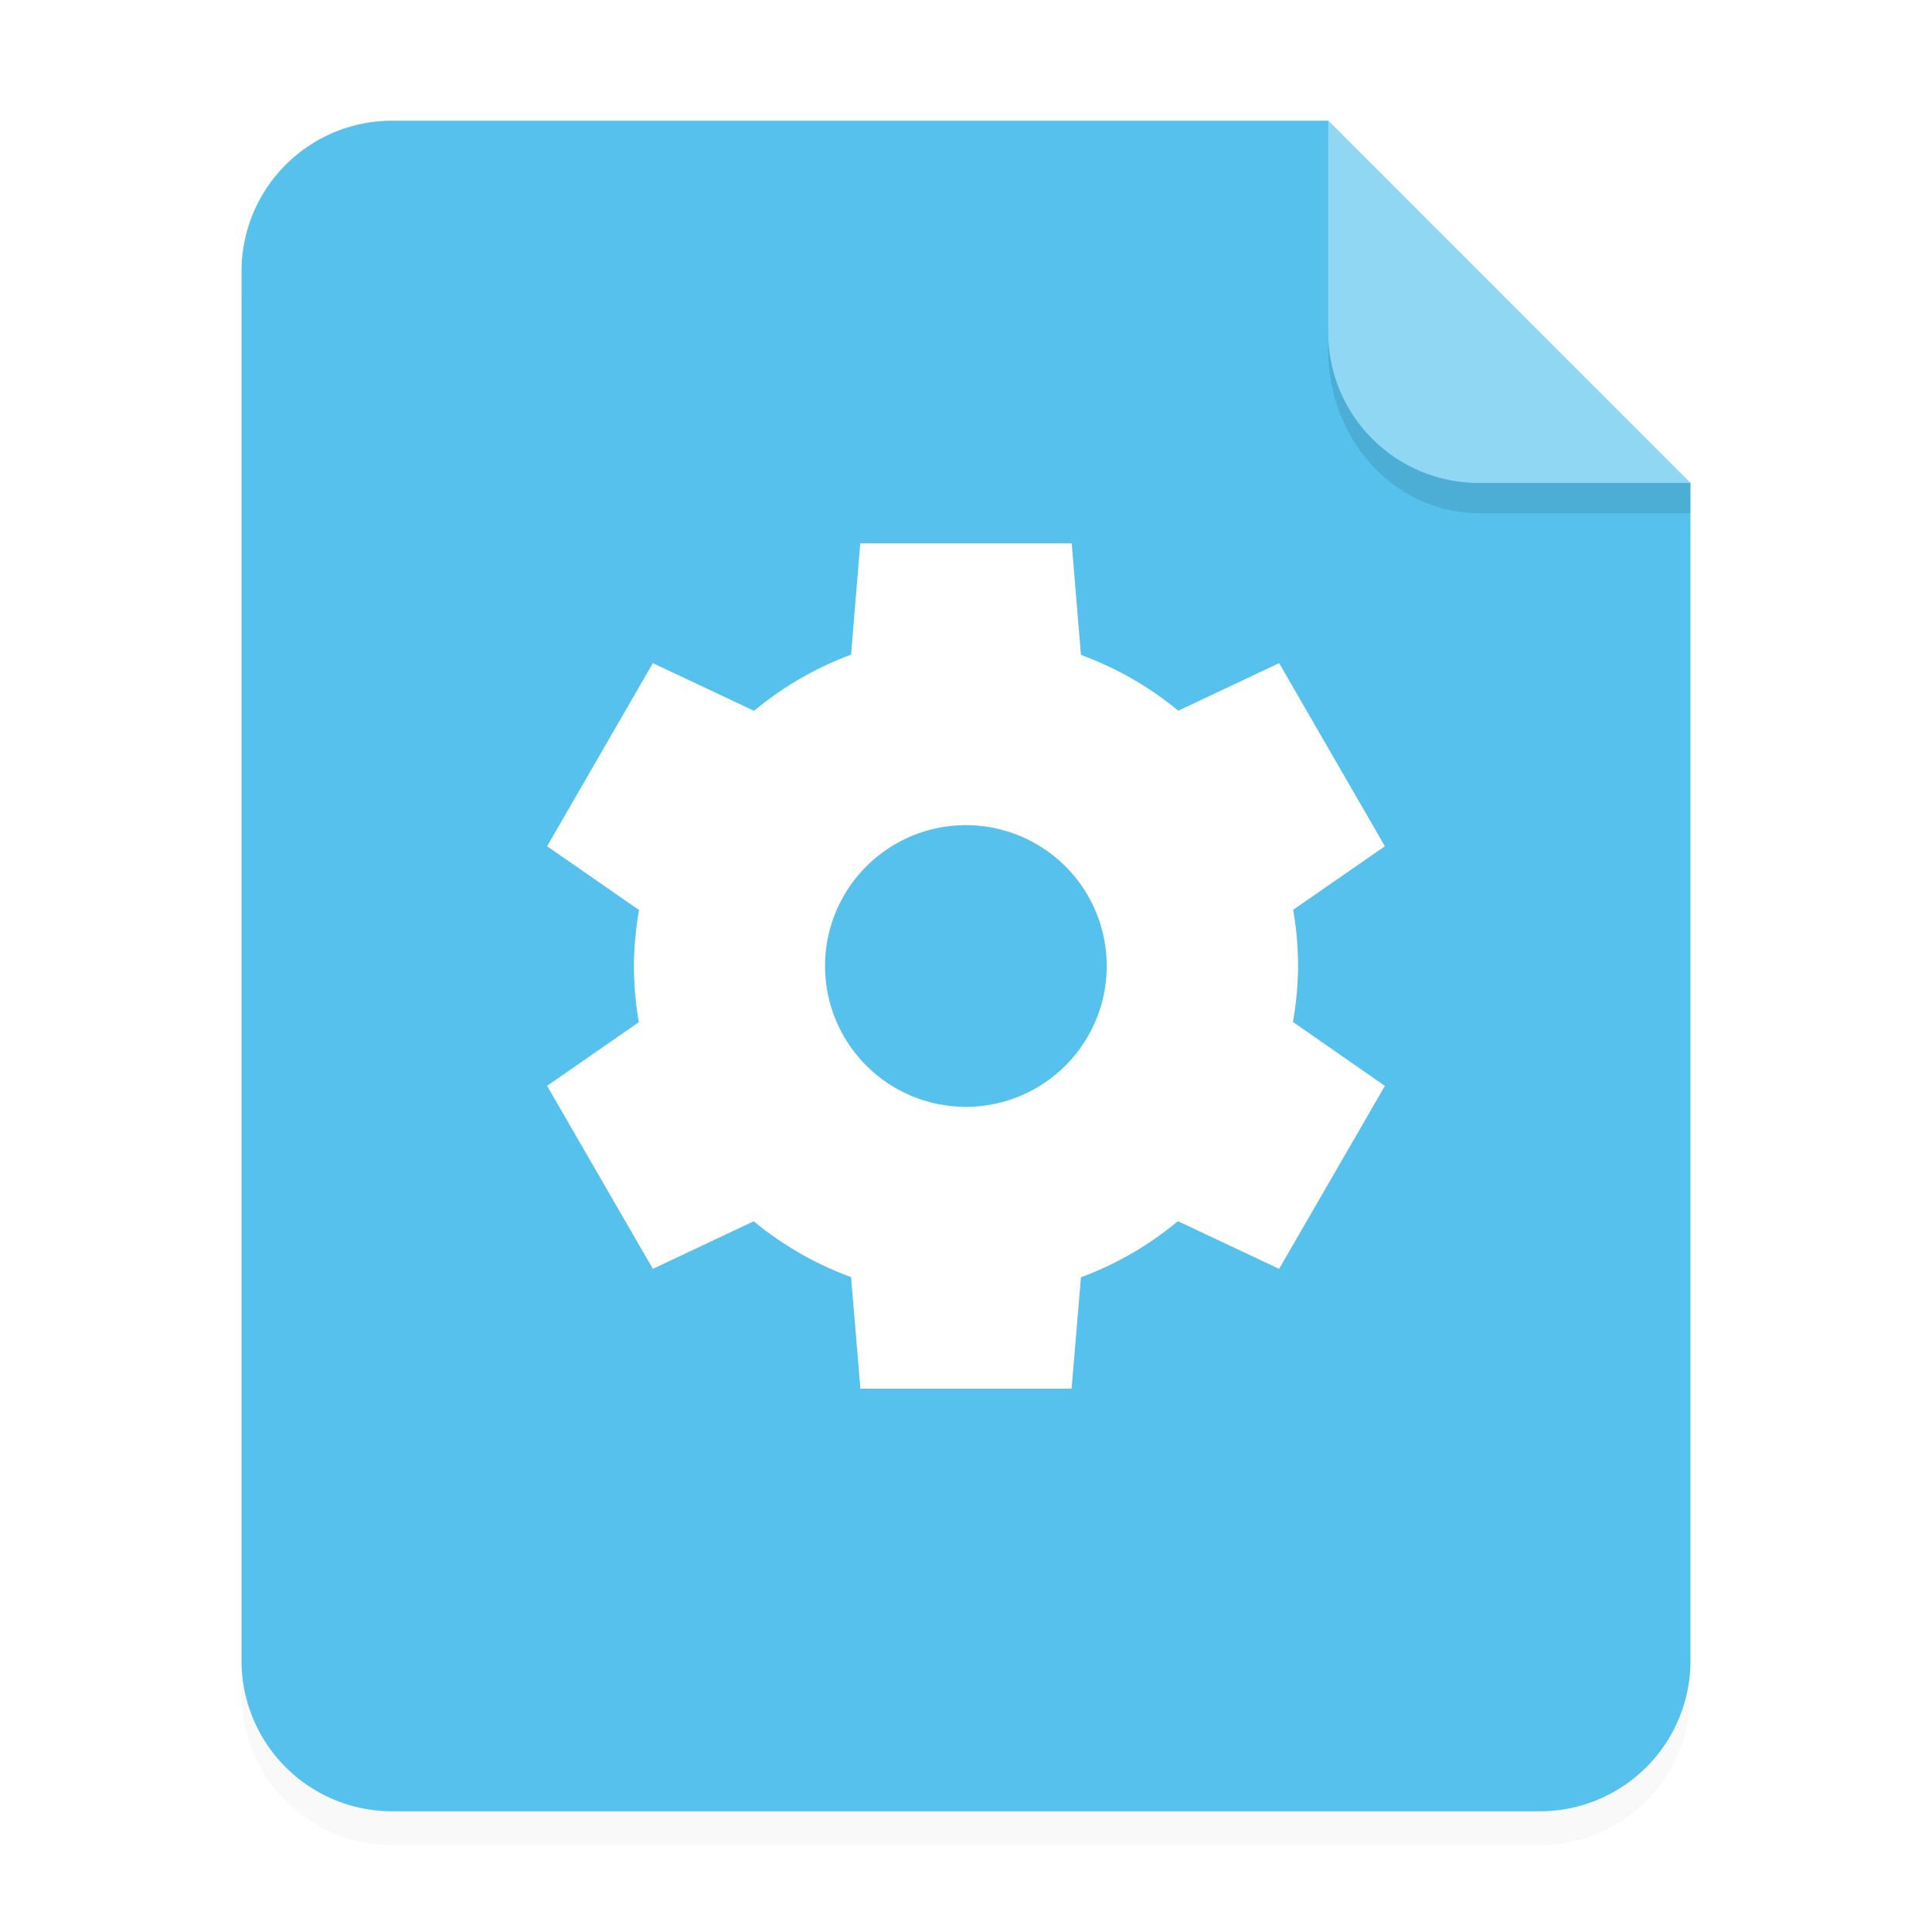 <svg width="64" height="64" viewBox="0 0 16.933 16.933" xmlns="http://www.w3.org/2000/svg"><defs><filter id="a" x="-.039" y="-.033" width="1.078" height="1.067" color-interpolation-filters="sRGB"><feGaussianBlur stdDeviation=".206"/></filter></defs><path d="M3.44 1.354a1.32 1.32 0 0 0-1.323 1.323v12.171c0 .733.59 1.323 1.323 1.323h10.053a1.32 1.32 0 0 0 1.323-1.323V4.53l-3.175-3.175z" fill-rule="evenodd" filter="url(#a)" opacity=".15" style="paint-order:stroke fill markers"/><path d="M3.44 1.058a1.32 1.32 0 0 0-1.323 1.323v12.171c0 .733.59 1.323 1.323 1.323h10.053a1.32 1.32 0 0 0 1.323-1.323V4.233l-3.174-3.175z" fill="#55c1ec" fill-rule="evenodd" style="paint-order:stroke fill markers"/><rect x="19.588" y="-1.148" width="16.933" height="16.933" rx="0" ry="0" fill="none" opacity=".75"/><path d="m14.816 4.233-3.175-3.175V2.91c0 .733.59 1.323 1.323 1.323z" fill="#fff" fill-rule="evenodd" opacity=".35" style="paint-order:stroke fill markers"/><path d="m7.54 4.762-.081.976a2.91 2.91 0 0 0-.85.492l-.887-.418-.927 1.605.806.559a2.91 2.91 0 0 0-.045.49 2.91 2.91 0 0 0 .043.493l-.804.558.927 1.604.884-.417a2.91 2.91 0 0 0 .853.489l.082.978h1.851l.082-.976a2.91 2.91 0 0 0 .85-.492l.887.418.927-1.604-.806-.56a2.91 2.91 0 0 0 .045-.49 2.91 2.91 0 0 0-.043-.493l.804-.557-.927-1.605-.884.417a2.91 2.91 0 0 0-.853-.489l-.081-.978H7.54zm.927 2.47A1.235 1.235 0 0 1 9.7 8.466a1.235 1.235 0 0 1-1.234 1.235 1.235 1.235 0 0 1-1.235-1.235 1.235 1.235 0 0 1 1.235-1.234z" enable-background="new" fill="#fff"/><path d="M11.641 2.91v.155c0 .794.59 1.433 1.323 1.433h1.852v-.265h-1.852A1.32 1.32 0 0 1 11.64 2.91z" fill-rule="evenodd" opacity=".1" style="paint-order:stroke fill markers"/></svg>